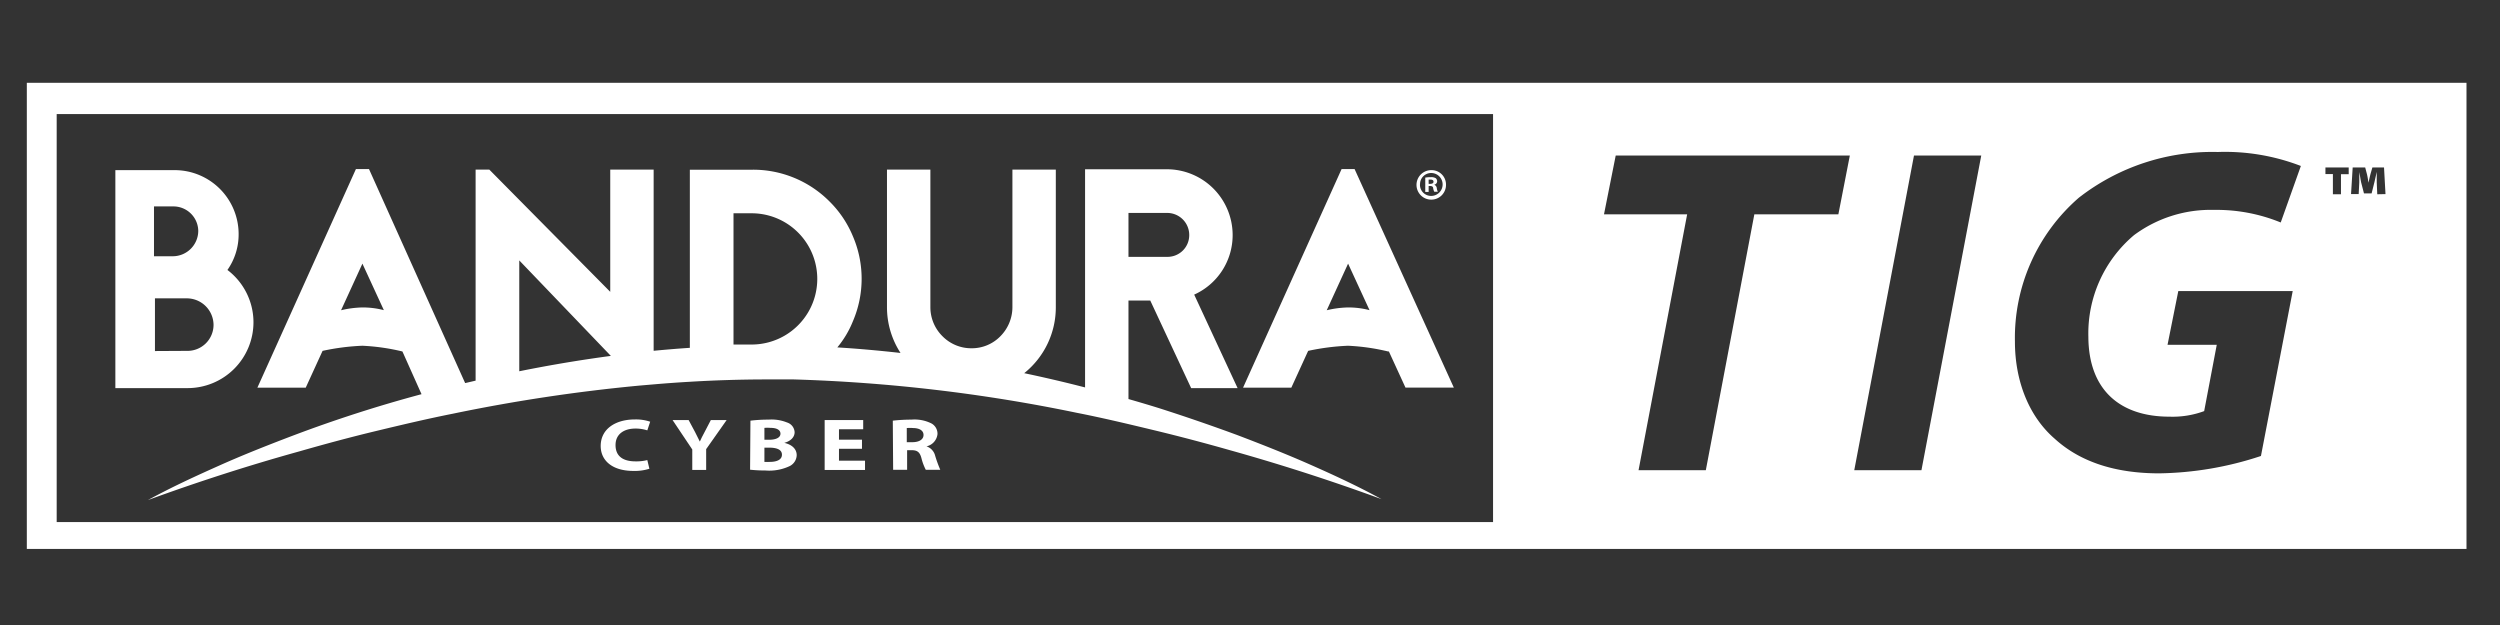 <svg xmlns="http://www.w3.org/2000/svg" id="Layer_1" data-name="Layer 1" viewBox="0 0 288 72">
    <rect x="0" y="0" width="288" height="72" fill="#333333" stroke="none"/>
    <defs>
        <style>
            .cls-1{
                fill:#FFFF;
            }
        </style>
    </defs>
    <title>BanduraCyberTIG_Blue</title>
    <g id="CYBER">
        <path class="cls-1" d="M3.09,9.54v53.7H284.14V9.54ZM172,60.14H6.53v-47H172Zm39.78-35.45h-9.68l-5.59,29.48h-7.75l5.6-29.48h-9.58l1.35-6.77H213.1Zm9.57,29.48h-7.74l6.88-36.25h7.75ZM249.92,48a10.47,10.47,0,0,0,4-.64l1.45-7.64H249.7l1.24-6.19h13.18l-3.66,19a38.79,38.79,0,0,1-11.72,2c-5,0-9.09-1.29-12.05-4-2.91-2.52-4.57-6.56-4.57-11.18a21.36,21.36,0,0,1,7.36-16.57,25,25,0,0,1,16-5.27,24.27,24.27,0,0,1,9.58,1.61l-2.32,6.51a19.5,19.5,0,0,0-7.69-1.45,14.82,14.82,0,0,0-9.2,2.9,14.81,14.81,0,0,0-5.27,11.73C240.61,44.92,244.22,48,249.92,48Zm20.65-27.93h-.89v2.31h-.93V20.05h-.86v-.76h2.68Zm3.29,2.31L273.8,21c0-.35,0-.73,0-1.2h0c-.09.42-.19.85-.27,1.2l-.32,1.28h-.88L272,21c-.06-.29-.13-.78-.21-1.18h0c0,.42,0,.84,0,1.19l-.07,1.35h-.88l.19-3.07h1.44l.2.76c.06.23.1.48.18,1h0c.08-.37.15-.67.23-1l.22-.76h1.34l.17,3.07Z"/>
        <path class="cls-1" d="M155.22,35.42a11.48,11.48,0,0,0-2.38.32l2.46-5.37,2.47,5.36a9.53,9.53,0,0,0-2.55-.31Zm.83-15.94h-1.5L143.2,44.66h5.56l1.94-4.24a26.86,26.86,0,0,1,4.59-.59,24.36,24.36,0,0,1,4.62.66H160l1.91,4.16h5.57L156.05,19.48Z"/>
        <path class="cls-1" d="M17.85,40.44V34.37h3.67a3.08,3.08,0,0,1,3.08,3.05,3,3,0,0,1-3.08,3Zm-.11-16.66h2.19a2.86,2.86,0,0,1,2.91,2.83,2.94,2.94,0,0,1-2.91,2.91H17.74V23.78ZM29.2,37.1a7.57,7.57,0,0,0-3-6,7.13,7.13,0,0,0,1.29-4.13,7.37,7.37,0,0,0-7.36-7.37H13.29V44.71h8.3A7.59,7.59,0,0,0,29.2,37.1Z"/>
        <path class="cls-1" d="M86.59,39.69H84.5V24.57h2.09a7.56,7.56,0,0,1,0,15.12ZM59.82,42.75V30L70.37,41q-5.31.71-10.55,1.77ZM41.67,35.42a11.48,11.48,0,0,0-2.38.32l2.46-5.37,2.47,5.36a9.53,9.53,0,0,0-2.55-.31ZM130,24.53h4.45A2.54,2.54,0,0,1,137,27.08a2.5,2.5,0,0,1-2.52,2.51H130V24.53Zm12.37,25.53q-4.32-1.59-8.72-3c-1.21-.38-2.43-.74-3.65-1.09V34.62h2.51l4.71,10.09h5.35l-5-10.77A7.51,7.51,0,0,0,142,27.08a7.58,7.58,0,0,0-7.55-7.58H125V44.63l-.2-.05q-3.39-.87-6.81-1.59a9.72,9.72,0,0,0,3.64-7.58l0-15.87h-5l0,15.91a4.77,4.77,0,0,1-1.4,3.3,4.59,4.59,0,0,1-3.3,1.37,4.65,4.65,0,0,1-3.34-1.37,4.7,4.7,0,0,1-1.41-3.34V19.54h-5V35.45a9.67,9.67,0,0,0,1.56,5.21c-2.42-.27-4.84-.49-7.28-.64a11.2,11.2,0,0,0,1.79-3,12.42,12.42,0,0,0,0-9.81,12.19,12.19,0,0,0-2.69-4,12.41,12.41,0,0,0-8.87-3.66H79.47V40.07c-1.39.09-2.78.21-4.17.34V19.54h-5V33.62L56.37,19.54H54.79V43.85l-1.15.27h-.06L42.51,19.48H41L29.65,44.66h5.57l1.94-4.24a26.75,26.75,0,0,1,4.58-.59,24.36,24.36,0,0,1,4.62.66h0l2.2,4.92q-7.47,2-14.73,4.74c-2.87,1.09-5.72,2.21-8.52,3.46s-5.59,2.53-8.27,4Q25.7,54.44,34.48,52c2.93-.84,5.86-1.63,8.81-2.34s5.9-1.41,8.87-2a196,196,0,0,1,21.5-3.24l1.64-.14q2.08-.18,4.17-.3,4.32-.26,8.64-.27c1.11,0,2.22,0,3.33,0a187.58,187.58,0,0,1,32.63,3.85c3,.59,5.92,1.29,8.87,2s5.89,1.49,8.81,2.32q8.79,2.46,17.4,5.62c-2.68-1.47-5.46-2.76-8.27-4s-5.66-2.36-8.53-3.45Z"/>
        <path class="cls-1" d="M164.58,21.18h.18c.21,0,.38-.07.38-.24s-.11-.25-.35-.25l-.21,0v.47Zm0,.93h-.39V20.46a3.44,3.44,0,0,1,.64-.05,1,1,0,0,1,.57.12.48.48,0,0,1,.16.37.42.42,0,0,1-.34.38v0a.48.48,0,0,1,.3.4,1.25,1.25,0,0,0,.12.41h-.41a1.4,1.4,0,0,1-.13-.4c0-.18-.13-.26-.34-.26h-.18v.66Zm-1-.86a1.28,1.28,0,0,0,1.29,1.32,1.32,1.32,0,0,0,0-2.64,1.28,1.28,0,0,0-1.28,1.32Zm3,0a1.7,1.7,0,1,1-1.69-1.65,1.66,1.66,0,0,1,1.69,1.65Z"/>
        <path class="cls-1" d="M74.81,54a5.63,5.63,0,0,1-1.84.25c-2.49,0-3.77-1.24-3.77-2.87,0-2,1.75-3.06,3.93-3.06a5.15,5.15,0,0,1,1.77.26l-.33,1a4.33,4.33,0,0,0-1.37-.21c-1.29,0-2.29.62-2.29,1.9s.85,1.88,2.3,1.88A5.12,5.12,0,0,0,74.57,53Z"/>
        <path class="cls-1" d="M79.75,54.14V51.78l-2.27-3.39h1.85l.74,1.38c.22.42.37.72.55,1.1h0c.16-.36.33-.69.55-1.1l.72-1.38h1.82l-2.36,3.35v2.4Z"/>
        <path class="cls-1" d="M86.45,48.46a17.77,17.77,0,0,1,2.1-.12,4.76,4.76,0,0,1,2.12.33,1.24,1.24,0,0,1,.87,1.12c0,.52-.38,1-1.19,1.23v0c.83.18,1.43.67,1.43,1.42A1.46,1.46,0,0,1,91,53.68a5.5,5.5,0,0,1-2.83.52,16.18,16.18,0,0,1-1.76-.09Zm1.61,2.2h.54c.85,0,1.31-.28,1.31-.7s-.42-.67-1.15-.67a4.77,4.77,0,0,0-.7,0Zm0,2.55a5.46,5.46,0,0,0,.63,0c.74,0,1.39-.22,1.39-.83s-.65-.81-1.46-.81h-.56Z"/>
        <path class="cls-1" d="M99.3,51.7H96.65v1.37h3v1.07H95V48.39h4.44v1.06H96.65v1.2H99.3Z"/>
        <path class="cls-1" d="M102.85,48.46a19.55,19.55,0,0,1,2.16-.12,4.33,4.33,0,0,1,2.33.46A1.36,1.36,0,0,1,108,50a1.62,1.62,0,0,1-1.27,1.42v0a1.52,1.52,0,0,1,1,1.08,14.73,14.73,0,0,0,.59,1.62h-1.67a6.26,6.26,0,0,1-.5-1.34c-.19-.72-.5-.92-1.16-.92h-.49v2.26h-1.61Zm1.61,2.48h.64c.81,0,1.29-.33,1.29-.83s-.45-.79-1.2-.8a4.75,4.75,0,0,0-.73,0Z"/>
    </g>
</svg>